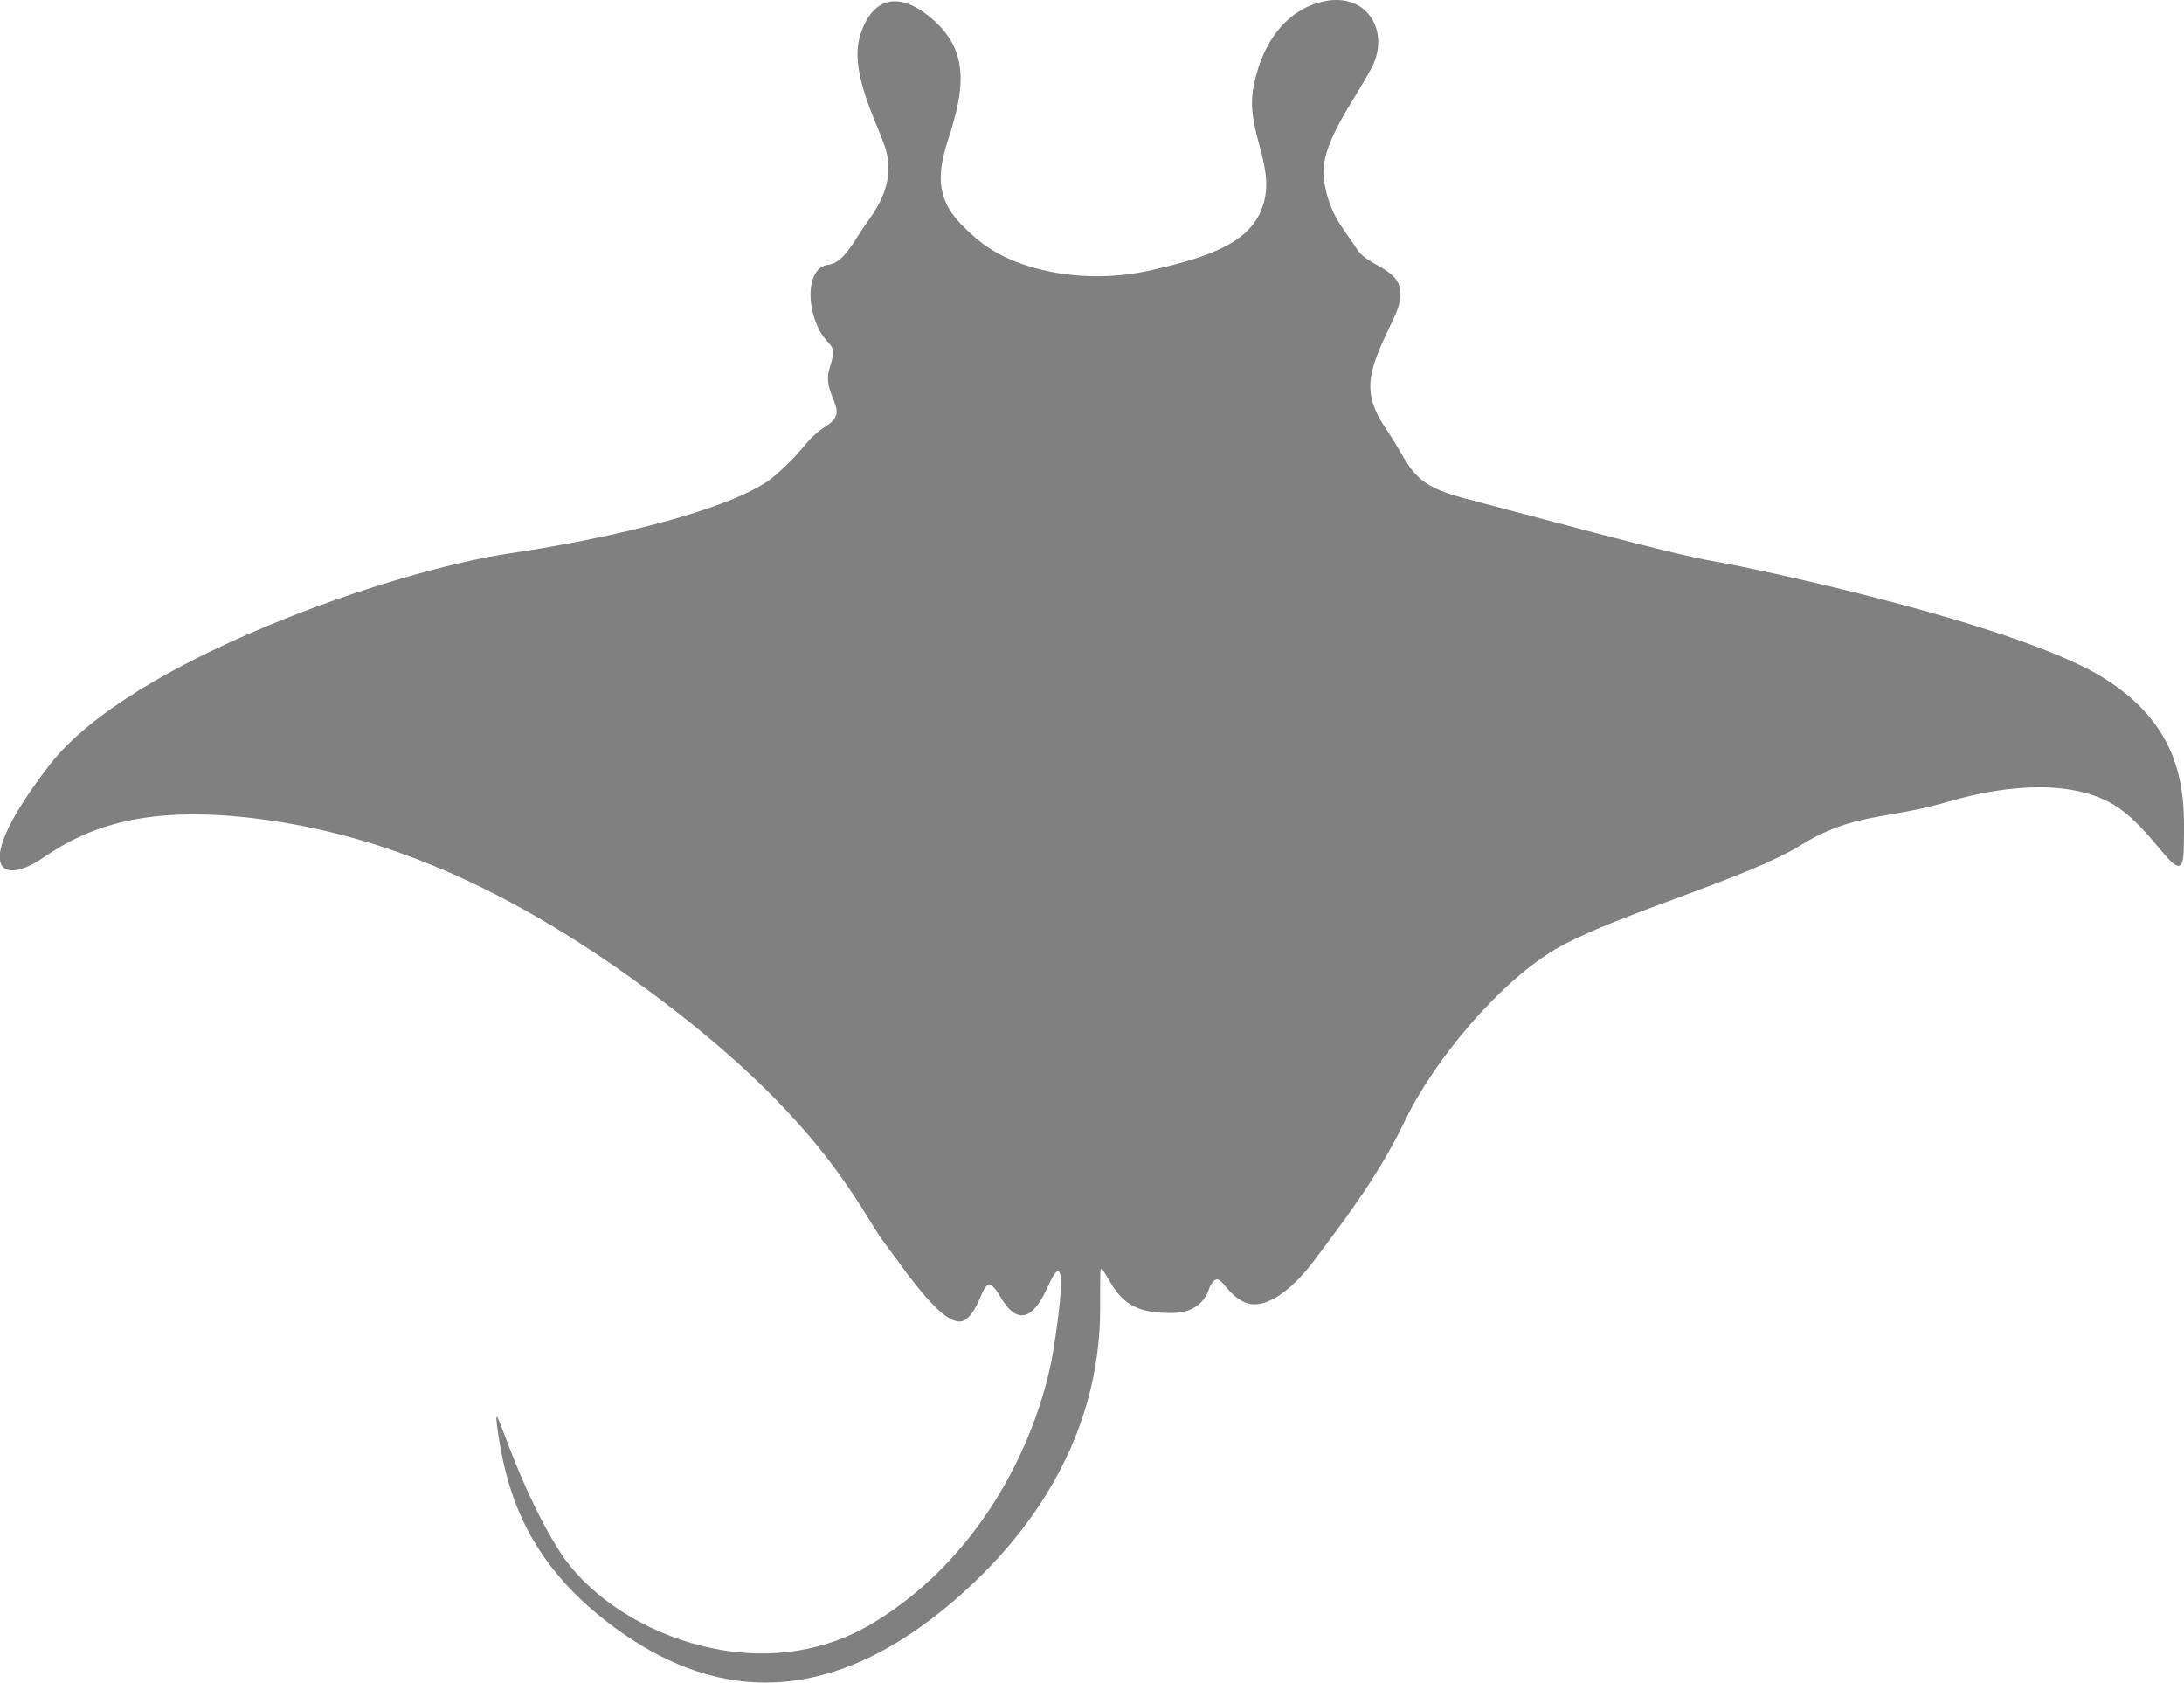 <?xml version="1.0" encoding="UTF-8"?>
<svg id="Layer_2" data-name="Layer 2" xmlns="http://www.w3.org/2000/svg" viewBox="0 0 84.59 65.16">
  <defs>
    <style>
      .cls-1 {
        fill: #808080;
      }
    </style>
  </defs>
  <g id="Layer_1-2" data-name="Layer 1">
    <path class="cls-1" d="M46.85,49.83s-.18,1-1.43,1.01c-1.24,.02-1.87-.28-2.38-1.13s-.41-.78-.43,.35c-.02,1.13,.41,6.52-5.4,11.69-5.81,5.17-10.44,3.5-13.54,1.17-3.1-2.33-3.99-4.89-4.36-7.3-.36-2.41,.43,1.41,2.37,4.46,1.94,3.05,7.62,5.47,12.11,2.78,4.48-2.69,6.53-7.54,7.02-10.65,.49-3.12,.29-3.57-.23-2.38-.53,1.19-1.15,1.57-1.85,.36-.7-1.21-.61,.41-1.34,.91-.73,.51-2.28-1.84-3.16-3.01-.88-1.17-2.19-4.4-8.13-8.99-5.94-4.59-10.95-6.66-15.69-7.34-4.74-.68-7.02,.28-8.72,1.44-1.69,1.17-2.88,.44,.24-3.59,3.12-4.03,13.27-7.51,17.79-8.18,4.53-.67,8.95-1.85,10.28-3,1.32-1.15,1.11-1.35,2.04-1.96,.93-.61-.26-1.15,.1-2.24,.35-1.09-.12-.68-.53-1.72s-.23-2.17,.44-2.25c.67-.09,.97-.88,1.63-1.79,.66-.92,.86-1.74,.65-2.6-.21-.86-1.47-2.99-1.02-4.48,.45-1.49,1.51-1.81,2.87-.59,1.37,1.23,1.17,2.69,.54,4.61-.63,1.92-.2,2.76,1.21,3.92,1.41,1.15,4.07,1.71,6.62,1.14,2.55-.57,4.02-1.18,4.41-2.66,.38-1.47-.68-2.75-.43-4.33,.26-1.58,1.15-3.12,2.81-3.44,1.65-.31,2.48,1.21,1.81,2.53-.66,1.31-2.08,3.02-1.87,4.4,.21,1.38,.74,1.83,1.28,2.68,.54,.85,2.36,.72,1.42,2.68-.94,1.96-1.32,2.78-.29,4.29,1.04,1.52,.86,2.12,3.12,2.7,2.25,.58,7.94,2.15,9.6,2.42,1.65,.28,11.6,2.4,15,4.47,3.39,2.07,3.2,4.85,3.17,6.66-.03,1.81-1-.58-2.57-1.62-1.57-1.05-4.13-.92-6.55-.21s-3.68,.42-5.72,1.69c-2.04,1.27-6.99,2.64-9.31,3.92-2.32,1.28-4.93,4.47-6.02,6.76-1.09,2.28-2.65,4.23-3.43,5.29-.78,1.07-1.9,2.09-2.76,1.73-.86-.36-.95-1.4-1.37-.59Z"/>
  </g>
</svg>